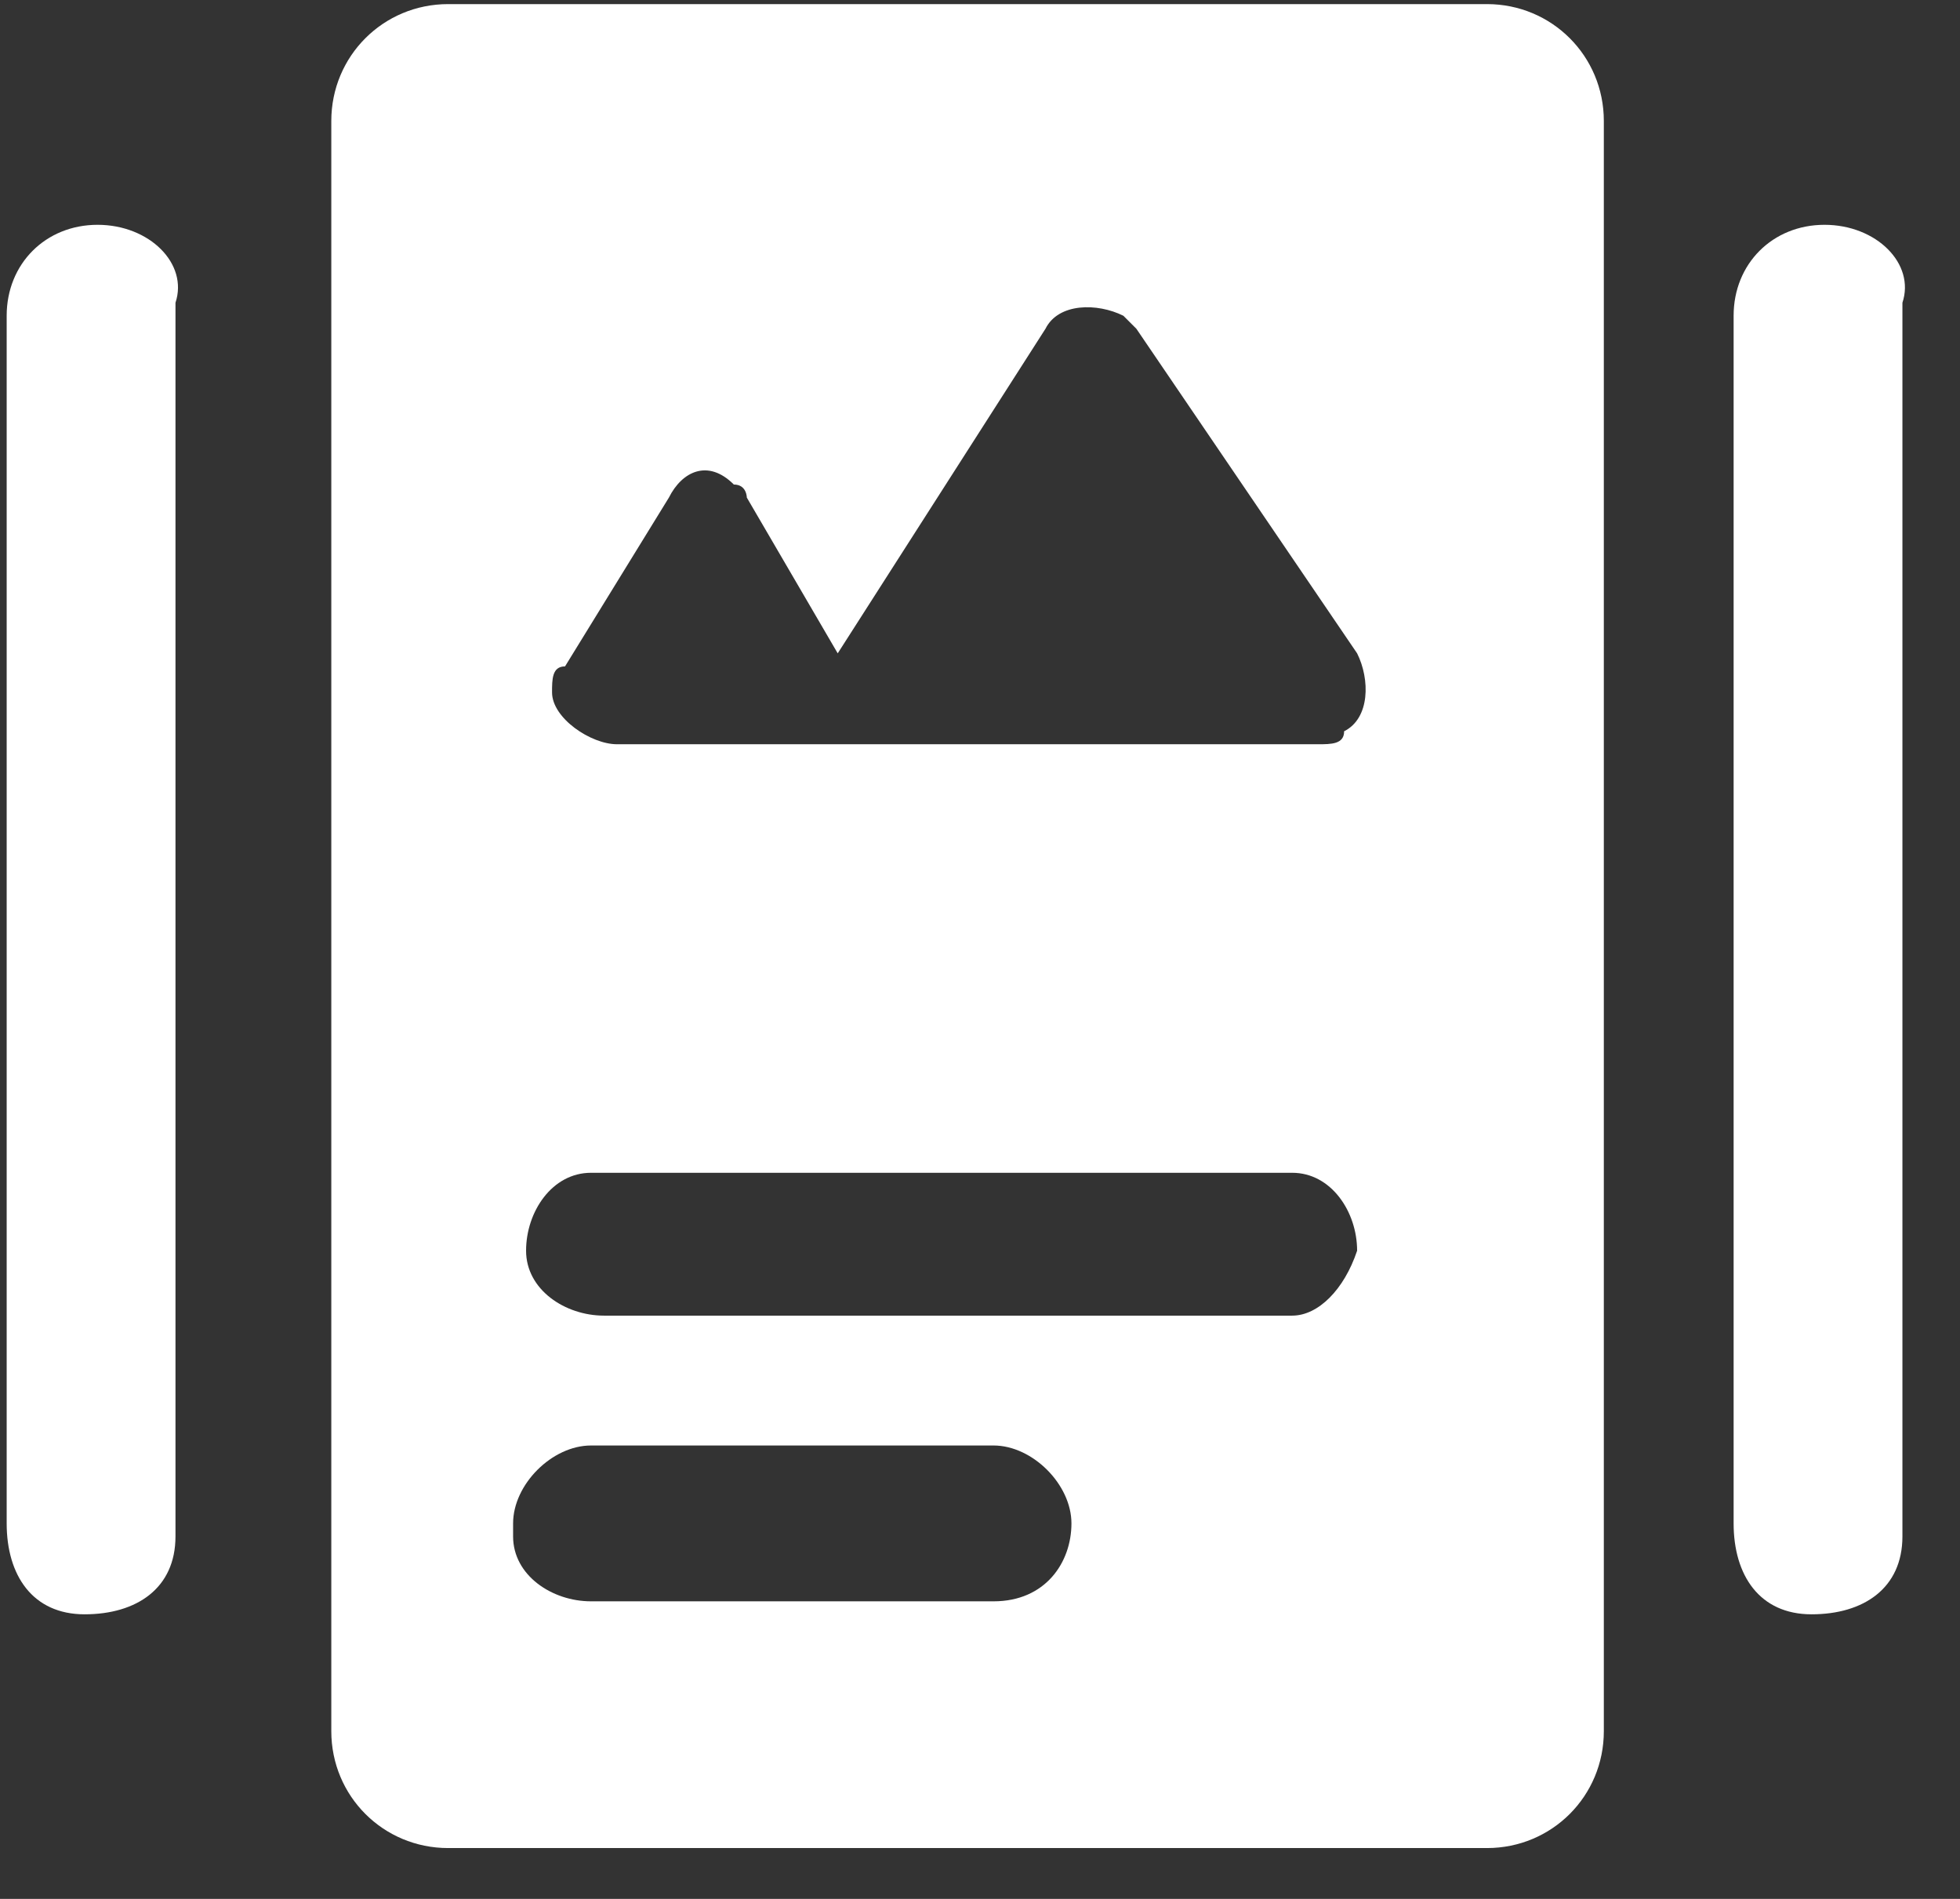 <svg width="32" height="31" viewBox="0 0 32 31" fill="none" xmlns="http://www.w3.org/2000/svg">
<rect x="0" y="0" width="32" height="31" fill="#333333" stroke="none"/>
<path d="M1.593 3.67C0.745 3.67 0.109 4.306 0.109 5.154V24.87C0.109 25.718 0.533 26.354 1.381 26.354C2.229 26.354 2.865 25.93 2.865 25.082C2.865 24.87 2.865 24.87 2.865 24.658V4.942C3.077 4.306 2.441 3.67 1.593 3.67ZM29.788 3.67C28.94 3.67 28.304 4.306 28.304 5.154V24.87C28.304 25.718 28.728 26.354 29.576 26.354C30.424 26.354 31.06 25.93 31.06 25.082C31.06 24.87 31.06 24.87 31.06 24.658V4.942C31.272 4.306 30.636 3.67 29.788 3.67Z" fill="white"/>
<path d="M24.277 0.067H7.317C6.257 0.067 5.409 0.915 5.409 1.975V28.262C5.409 29.322 6.257 30.17 7.317 30.17H24.277C25.337 30.17 26.185 29.322 26.185 28.262V1.975C26.185 0.915 25.337 0.067 24.277 0.067ZM16.221 26.142H9.649C9.013 26.142 8.377 25.718 8.377 25.082C8.377 25.082 8.377 25.082 8.377 24.87C8.377 24.234 9.013 23.598 9.649 23.598H16.221C16.857 23.598 17.493 24.234 17.493 24.87C17.493 25.506 17.069 26.142 16.221 26.142C16.221 26.142 16.433 26.142 16.221 26.142ZM21.097 21.478H9.861C9.225 21.478 8.589 21.054 8.589 20.418C8.589 19.782 9.013 19.146 9.649 19.146H9.861H21.097C21.733 19.146 22.157 19.782 22.157 20.418C21.945 21.054 21.521 21.478 21.097 21.478ZM21.521 12.15H10.073C9.649 12.15 9.013 11.726 9.013 11.303C9.013 11.091 9.013 10.879 9.225 10.879L10.921 8.123C11.133 7.699 11.557 7.486 11.981 7.91C12.193 7.91 12.193 8.123 12.193 8.123L13.677 10.666L17.069 5.367C17.281 4.943 17.917 4.943 18.341 5.155L18.553 5.367L22.157 10.666C22.369 11.09 22.369 11.726 21.945 11.938C21.945 12.15 21.733 12.15 21.521 12.15Z" fill="white"/>
</svg>
